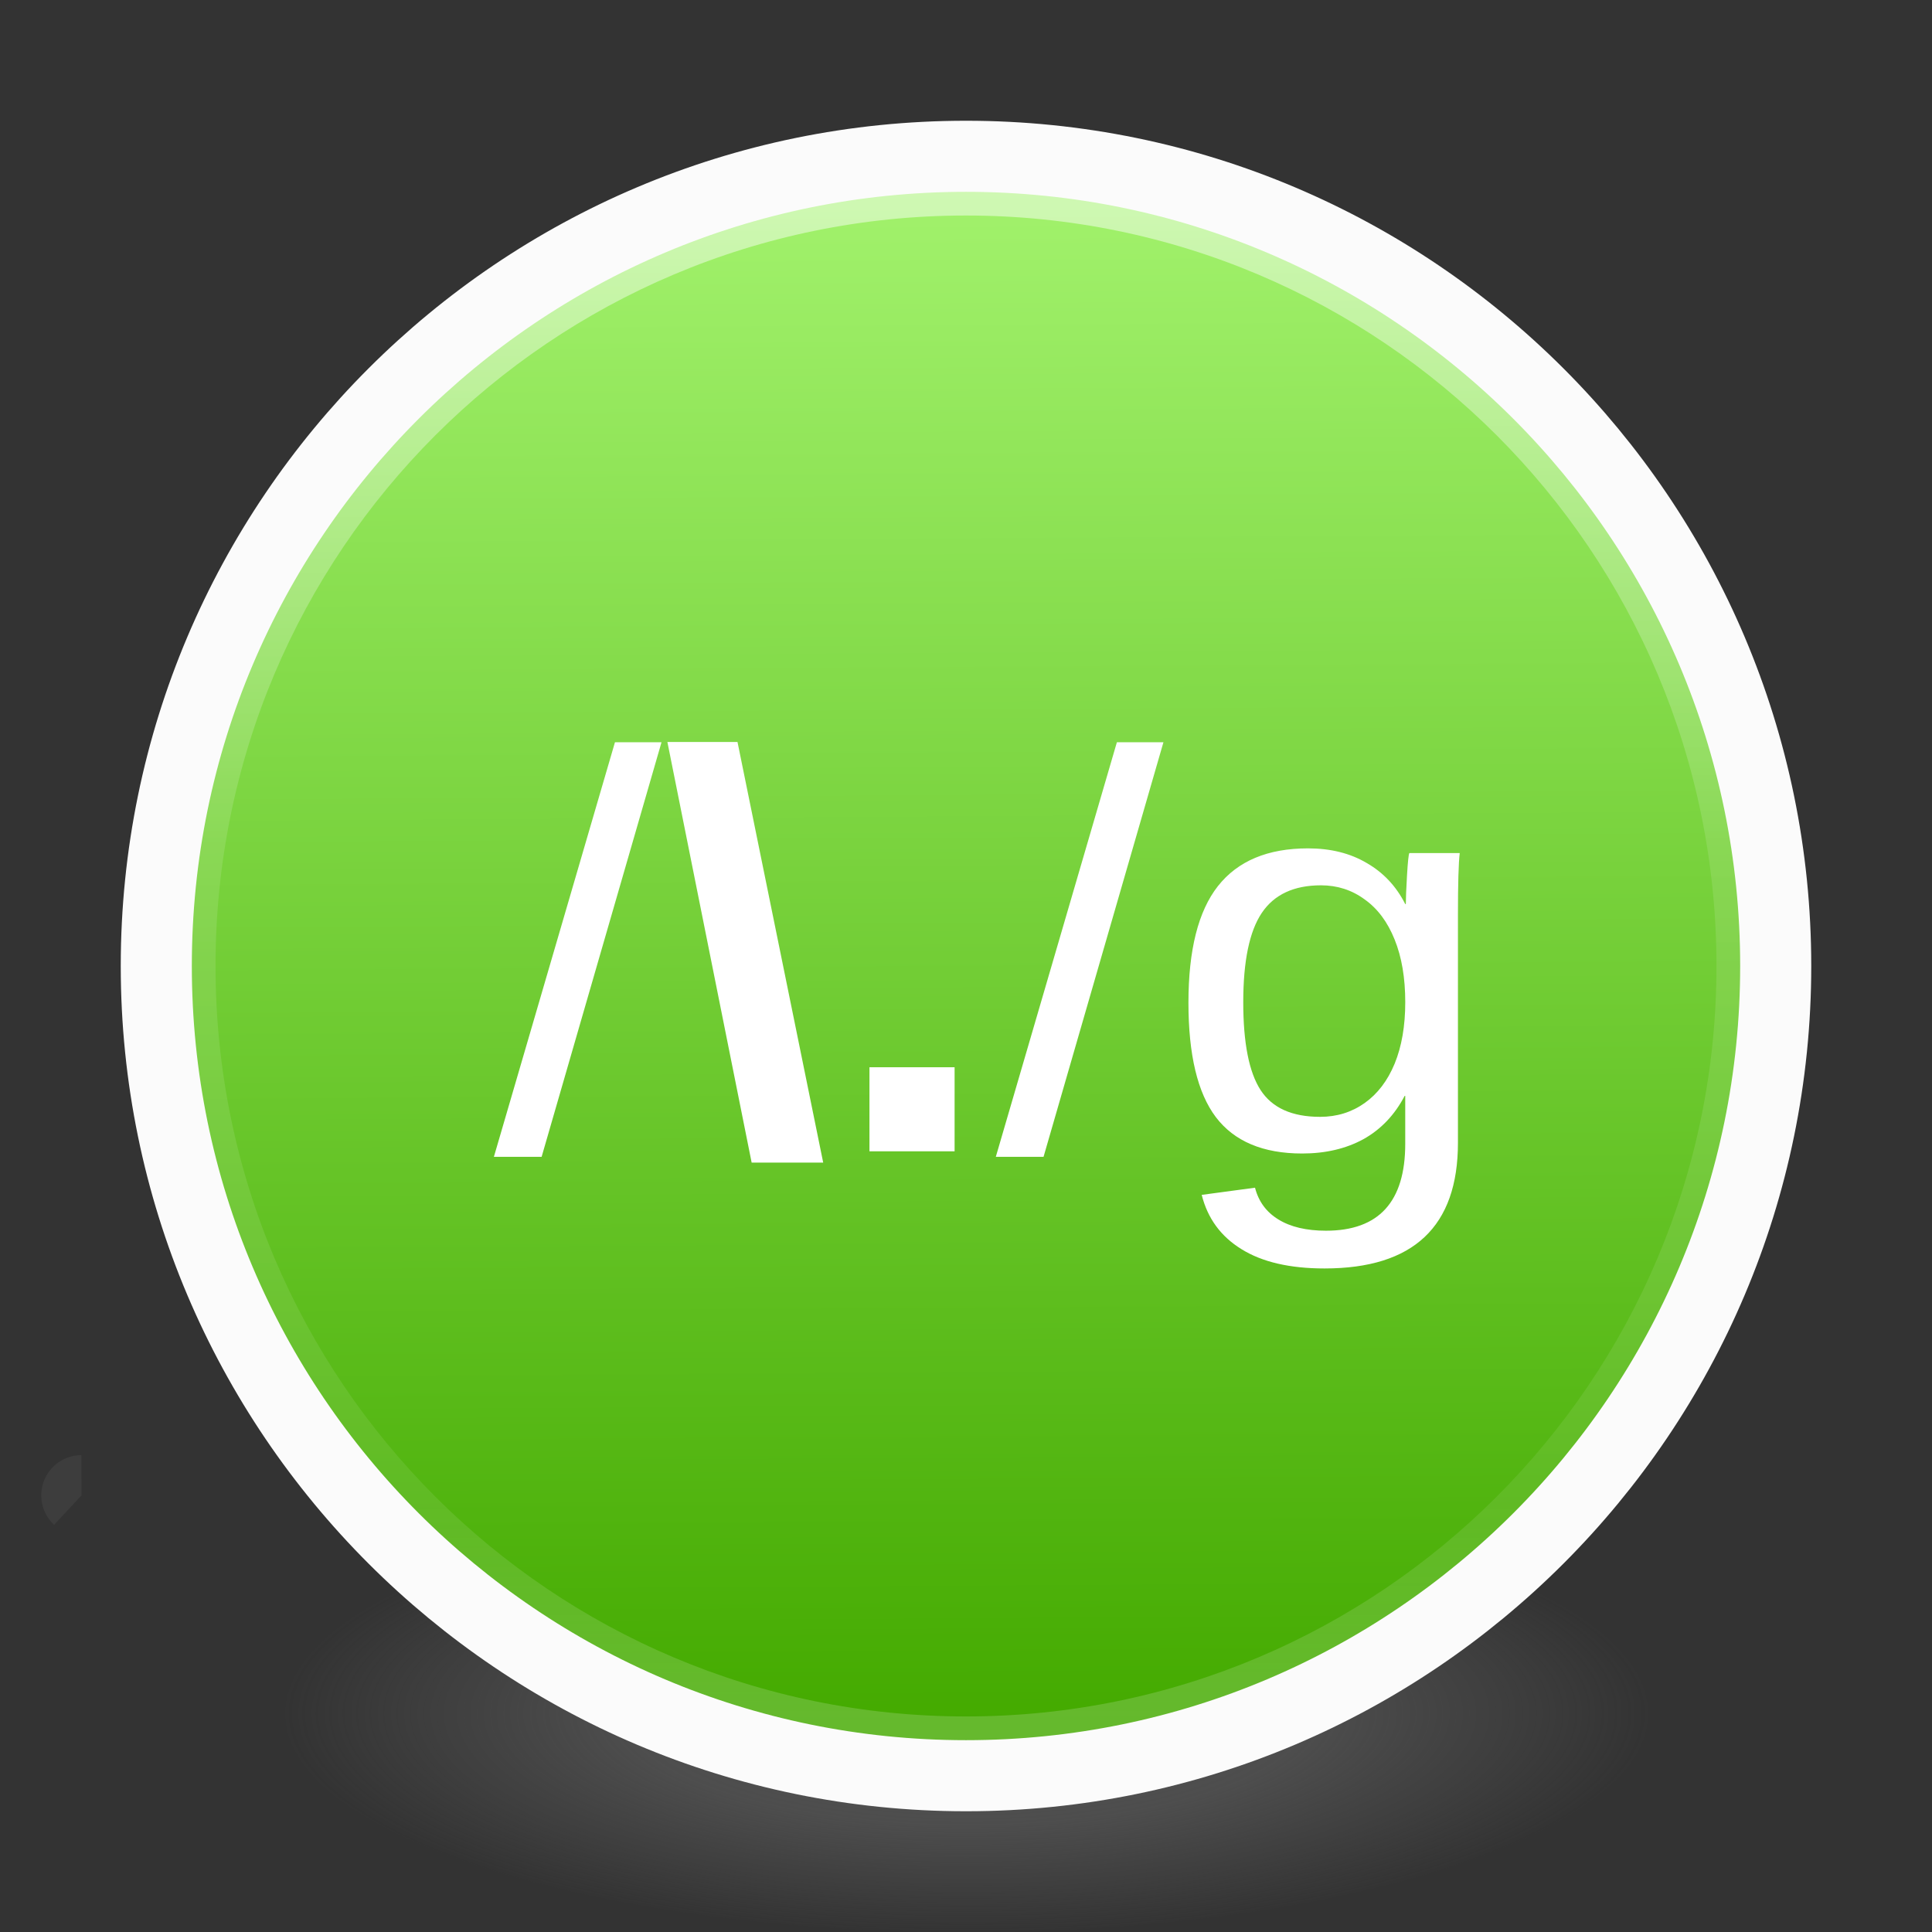 <?xml version="1.0" encoding="UTF-8" standalone="no"?>
<!-- Created with Inkscape (http://www.inkscape.org/) -->

<svg
   xmlns:dc="http://purl.org/dc/elements/1.1/"
   xmlns:cc="http://creativecommons.org/ns#"
   xmlns:rdf="http://www.w3.org/1999/02/22-rdf-syntax-ns#"
   xmlns:svg="http://www.w3.org/2000/svg"
   xmlns="http://www.w3.org/2000/svg"
   xmlns:xlink="http://www.w3.org/1999/xlink"
   xmlns:sodipodi="http://sodipodi.sourceforge.net/DTD/sodipodi-0.dtd"
   xmlns:inkscape="http://www.inkscape.org/namespaces/inkscape"
   id="svg4061"
   height="48"
   width="48"
   version="1.1"
   inkscape:version="0.92.2 (unknown)"
   sodipodi:docname="com.github.artemanufrij.regextester.svg">
  <rect width="100%" height="100%" fill="#333333" stroke="none"/>
  <sodipodi:namedview
     pagecolor="#ffffff"
     bordercolor="#666666"
     borderopacity="1"
     objecttolerance="10"
     gridtolerance="10"
     guidetolerance="10"
     inkscape:pageopacity="0"
     inkscape:pageshadow="2"
     inkscape:window-width="1378"
     inkscape:window-height="894"
     id="namedview40"
     showgrid="false"
     inkscape:zoom="9.8333333"
     inkscape:cx="1.9897337"
     inkscape:cy="24.957223"
     inkscape:window-x="75"
     inkscape:window-y="148"
     inkscape:window-maximized="0"
     inkscape:current-layer="svg4061"
     showguides="false" />
  <defs
     id="defs4063">
    <linearGradient
       inkscape:collect="always"
       id="linearGradient4310">
      <stop
         style="stop-color:#44aa00;stop-opacity:1"
         offset="0"
         id="stop4306" />
      <stop
         style="stop-color:#b3ff80;stop-opacity:1"
         offset="1"
         id="stop4308" />
    </linearGradient>
    <linearGradient
       inkscape:collect="always"
       id="linearGradient3361">
      <stop
         style="stop-color:#0068e0;stop-opacity:1;"
         offset="0"
         id="stop3363" />
      <stop
         style="stop-color:#00acf4;stop-opacity:1"
         offset="1"
         id="stop3365" />
    </linearGradient>
    <linearGradient
       id="linearGradient3026"
       y2="40.496"
       gradientUnits="userSpaceOnUse"
       x2="71.204"
       gradientTransform="matrix(1.587,0,0,1.587,-90.526,-20.218)"
       y1="15.369"
       x1="71.204"
       xlink:href="#linearGradient3361">
      <stop
         id="stop4808-4"
         stop-color="#fff"
         offset="0" />
      <stop
         id="stop4810-0"
         stop-color="#fff"
         stop-opacity=".235"
         offset=".424" />
      <stop
         id="stop4812-8"
         stop-color="#fff"
         stop-opacity=".157"
         offset=".821" />
      <stop
         id="stop4814-0"
         stop-color="#fff"
         stop-opacity=".392"
         offset="1" />
    </linearGradient>
    <radialGradient
       id="radialGradient3029"
       fx="4.459"
       fy="8.509"
       gradientUnits="userSpaceOnUse"
       cy="8.626"
       cx="15.026"
       gradientTransform="matrix(-3.4973e-8 1.885 -1.776 -5.4723e-8 39.14 -7.993)"
       r="20">
      <stop
         id="stop4170"
         stop-color="#c24251"
         offset="0" />
      <stop
         id="stop4172"
         stop-color="#c24251"
         offset=".262" />
      <stop
         id="stop4174"
         stop-color="#a63643"
         offset=".661" />
      <stop
         id="stop4176"
         stop-color="#a63643"
         offset="1" />
    </radialGradient>
    <radialGradient
       id="radialGradient3032"
       gradientUnits="userSpaceOnUse"
       cy="3.99"
       cx="23.896"
       gradientTransform="matrix(0,2.835,-3.742,0,38.929,-64.269)"
       r="20.397">
      <stop
         id="stop3244-9-33-7-0-9"
         stop-color="#fff"
         offset="0" />
      <stop
         id="stop3246-3-5-0-8-5"
         stop-color="#ddd"
         offset=".262" />
      <stop
         id="stop3248-1-7-8-8-1"
         stop-color="#abacae"
         offset=".661" />
      <stop
         id="stop3250-9-3-0-5-1"
         stop-color="#89898b"
         offset="1" />
    </radialGradient>
    <radialGradient
       id="radialGradient3035"
       gradientUnits="userSpaceOnUse"
       cy="186.17"
       cx="99.157"
       gradientTransform="matrix(0.271,0,0,0.088,-2.855,26.187)"
       r="62.769">
      <stop
         id="stop3822-2-6-3"
         stop-color="#3d3d3d"
         offset="0" />
      <stop
         id="stop3864-8-7-7"
         stop-color="#686868"
         stop-opacity=".498"
         offset=".5" />
      <stop
         id="stop3824-1-2-5"
         stop-color="#686868"
         stop-opacity="0"
         offset="1" />
    </radialGradient>
    <linearGradient
       id="linearGradient4433"
       y2="25.611"
       gradientUnits="userSpaceOnUse"
       x2="23.078"
       gradientTransform="matrix(1 0 0 1.052 0 -.905)"
       y1="13.035"
       x1="22.759">
      <stop
         id="stop6305-1-0-2"
         stop-color="#fff"
         offset="0" />
      <stop
         id="stop6307-5-0-6"
         stop-color="#fff"
         stop-opacity="0"
         offset="1" />
    </linearGradient>
    <linearGradient
       id="linearGradient4829">
      <stop
         style="stop-color:#f4fbfc;stop-opacity:1;"
         offset="0"
         id="stop4831" />
      <stop
         style="stop-color:#d6d6d6;stop-opacity:1;"
         offset="1"
         id="stop4833" />
    </linearGradient>
    <radialGradient
       id="SVGID_4_"
       cx="224.504"
       cy="186.514"
       r="127.005"
       gradientUnits="userSpaceOnUse">
      <stop
         offset="0"
         style="stop-color:#FFFFFF"
         id="stop27" />
      <stop
         offset="0.398"
         style="stop-color:#FDFEFF"
         id="stop29" />
      <stop
         offset="0.613"
         style="stop-color:#F5FAFF"
         id="stop31" />
      <stop
         offset="0.784"
         style="stop-color:#E7F3FF"
         id="stop33" />
      <stop
         offset="0.931"
         style="stop-color:#D4EAFF"
         id="stop35" />
      <stop
         offset="1"
         style="stop-color:#C8E4FF"
         id="stop37" />
    </radialGradient>
    <radialGradient
       gradientUnits="userSpaceOnUse"
       r="26.77"
       cy="286.664"
       cx="324.693"
       id="SVGID_5_">
      <stop
         id="stop50"
         style="stop-color:#FFFFFF"
         offset="0" />
      <stop
         id="stop52"
         style="stop-color:#FDFEFF"
         offset="0.398" />
      <stop
         id="stop54"
         style="stop-color:#F5FAFF"
         offset="0.613" />
      <stop
         id="stop56"
         style="stop-color:#E7F3FF"
         offset="0.784" />
      <stop
         id="stop58"
         style="stop-color:#D4EAFF"
         offset="0.931" />
      <stop
         id="stop60"
         style="stop-color:#C8E4FF"
         offset="1" />
    </radialGradient>
    <radialGradient
       gradientUnits="userSpaceOnUse"
       r="46.445"
       cy="392.772"
       cx="325"
       id="SVGID_6_">
      <stop
         id="stop73"
         style="stop-color:#FFFFFF"
         offset="0" />
      <stop
         id="stop75"
         style="stop-color:#FDFEFF"
         offset="0.398" />
      <stop
         id="stop77"
         style="stop-color:#F5FAFF"
         offset="0.613" />
      <stop
         id="stop79"
         style="stop-color:#E7F3FF"
         offset="0.784" />
      <stop
         id="stop81"
         style="stop-color:#D4EAFF"
         offset="0.931" />
      <stop
         id="stop83"
         style="stop-color:#C8E4FF"
         offset="1" />
    </radialGradient>
    <clipPath
       id="clipPath-349538100">
      <g
         id="g17"
         transform="translate(0,-1004.4)">
        <path
           style="fill:#1890d0"
           inkscape:connector-curvature="0"
           id="path19"
           d="m -24,13 c 0,1.105 -0.672,2 -1.5,2 -0.828,0 -1.5,-0.895 -1.5,-2 0,-1.105 0.672,-2 1.5,-2 0.828,0 1.5,0.895 1.5,2 z"
           transform="matrix(15.333,0,0,11.5,415,878.86)" />
      </g>
    </clipPath>
    <clipPath
       id="clipPath3914">
      <g
         id="g3912"
         transform="translate(0,-1004.4)">
        <path
           style="fill:#1890d0"
           inkscape:connector-curvature="0"
           id="path3910"
           d="m -24,13 c 0,1.105 -0.672,2 -1.5,2 -0.828,0 -1.5,-0.895 -1.5,-2 0,-1.105 0.672,-2 1.5,-2 0.828,0 1.5,0.895 1.5,2 z"
           transform="matrix(15.333,0,0,11.5,415,878.86)" />
      </g>
    </clipPath>
    <clipPath
       id="clipPath3920">
      <g
         id="g3918"
         transform="translate(0,-1004.4)">
        <path
           style="fill:#1890d0"
           inkscape:connector-curvature="0"
           id="path3916"
           d="m -24,13 c 0,1.105 -0.672,2 -1.5,2 -0.828,0 -1.5,-0.895 -1.5,-2 0,-1.105 0.672,-2 1.5,-2 0.828,0 1.5,0.895 1.5,2 z"
           transform="matrix(15.333,0,0,11.5,415,878.86)" />
      </g>
    </clipPath>
    <clipPath
       id="clipPath-678346521">
      <g
         id="g17-9"
         transform="translate(0,-1004.4)">
        <path
           style="fill:#1890d0"
           inkscape:connector-curvature="0"
           id="path19-4"
           d="m -24,13 c 0,1.105 -0.672,2 -1.5,2 -0.828,0 -1.5,-0.895 -1.5,-2 0,-1.105 0.672,-2 1.5,-2 0.828,0 1.5,0.895 1.5,2 z"
           transform="matrix(15.333,0,0,11.5,415,878.86)" />
      </g>
    </clipPath>
    <clipPath
       id="clipPath3872">
      <g
         id="g3870"
         transform="translate(0,-1004.4)">
        <path
           style="fill:#1890d0"
           inkscape:connector-curvature="0"
           id="path3868"
           d="m -24,13 c 0,1.105 -0.672,2 -1.5,2 -0.828,0 -1.5,-0.895 -1.5,-2 0,-1.105 0.672,-2 1.5,-2 0.828,0 1.5,0.895 1.5,2 z"
           transform="matrix(15.333,0,0,11.5,415,878.86)" />
      </g>
    </clipPath>
    <clipPath
       id="clipPath3878">
      <g
         id="g3876"
         transform="translate(0,-1004.4)">
        <path
           style="fill:#1890d0"
           inkscape:connector-curvature="0"
           id="path3874"
           d="m -24,13 c 0,1.105 -0.672,2 -1.5,2 -0.828,0 -1.5,-0.895 -1.5,-2 0,-1.105 0.672,-2 1.5,-2 0.828,0 1.5,0.895 1.5,2 z"
           transform="matrix(15.333,0,0,11.5,415,878.86)" />
      </g>
    </clipPath>
    <linearGradient
       inkscape:collect="always"
       xlink:href="#linearGradient4310"
       id="linearGradient4312"
       x1="24.856"
       y1="43.22"
       x2="24.574"
       y2="-2.803"
       gradientUnits="userSpaceOnUse"
       gradientTransform="matrix(0.981,0,0,0.981,0.449,0.449)" />
    <linearGradient
       id="linearGradient7628"
       y2="43"
       gradientUnits="userSpaceOnUse"
       x2="24"
       y1="7"
       x1="24"
       gradientTransform="matrix(0.885,0,0,0.885,2.812,2.151)">
      <stop
         id="stop7624"
         offset="0" />
      <stop
         id="stop7630"
         stop-opacity=".251"
         offset=".5" />
      <stop
         id="stop7626"
         offset="1" />
    </linearGradient>
    <linearGradient
       id="linearGradient7257"
       y2="37.387"
       xlink:href="#linearGradient7251"
       gradientUnits="userSpaceOnUse"
       x2="11.7"
       y1="9.213"
       x1="11.7" />
    <linearGradient
       id="linearGradient7251">
      <stop
         id="stop7253"
         stop-color="#fc93dc"
         offset="0" />
      <stop
         id="stop7255"
         stop-color="#da72d3"
         offset="1" />
    </linearGradient>
    <linearGradient
       id="linearGradient7326"
       y2="37.235"
       xlink:href="#linearGradient7251"
       gradientUnits="userSpaceOnUse"
       x2="11.7"
       y1="9.364"
       x1="11.7" />
    <linearGradient
       id="linearGradient7320"
       y2="37"
       xlink:href="#linearGradient7251"
       gradientUnits="userSpaceOnUse"
       x2="24"
       y1="19"
       x1="24" />
  </defs>
  <path
     style="fill:url(#radialGradient3035)"
     inkscape:connector-curvature="0"
     d="m 41,42.5 a 17,5.5 0 0 1 -34,0 17,5.5 0 1 1 34,0 z"
     id="path3818-0-5" />
  <path
     inkscape:connector-curvature="0"
     d="m 24,3.883 c -11.1,0 -20.117,9.017 -20.117,20.117 0,11.1 9.017,20.117 20.117,20.117 11.1,0 20.117,-9.017 20.117,-20.117 C 44.117,12.9 35.1,3.883 24,3.883 Z"
     style="color:#000000;fill:url(#radialGradient3032);stroke-width:0.981"
     id="path2555-7-2" />
  <path
     inkscape:connector-curvature="0"
     d="m 24,3.883 c -11.1,0 -20.117,9.017 -20.117,20.117 0,11.1 9.017,20.117 20.117,20.117 11.1,0 20.117,-9.017 20.117,-20.117 C 44.117,12.9 35.1,3.883 24,3.883 Z"
     style="color:#000000;fill:url(#linearGradient4312);fill-opacity:1;stroke-width:0.981"
     id="path2555-7-65" />
  <path
     inkscape:connector-curvature="0"
     d="M 43.136,24 C 43.136,34.569 34.569,43.135 24,43.135 13.431,43.135 4.864,34.569 4.864,24 4.864,13.431 13.431,4.864 24,4.864 c 10.569,0 19.136,8.567 19.136,19.136 z"
     style="color:#000000;opacity:0.5;fill:none;stroke:url(#linearGradient3026);stroke-width:0.981;stroke-linecap:round;stroke-linejoin:round"
     id="path4176" />
  <path
     inkscape:connector-curvature="0"
     d="M 24,3.883 C 12.9,3.883 3.883,12.9 3.883,24 3.883,35.1 12.9,44.117 24,44.117 35.1,44.117 44.117,35.1 44.117,24 44.117,12.9 35.1,3.883 24,3.883 Z"
     style="color:#000000;opacity:1;fill:none;fill-opacity:1;stroke:#fbfbfb;stroke-width:1.766;stroke-linecap:round;stroke-linejoin:round;stroke-miterlimit:4;stroke-dasharray:none;stroke-opacity:1"
     id="path2555-7-1-7" />
  <g
     style="fill:none;stroke:#000000;stroke-linecap:round;stroke-linejoin:round"
     transform="matrix(1,0,0,1,-1.002,-0.005)"
     id="g4317" />
  <g
     id="g3855"
     transform="matrix(0.923,0,0,0.923,1.813,1.11)">
    <g
       id="g4352"
       transform="matrix(1.004,0,0,1,-0.106,2)"
       style="opacity:0.15;fill:none;stroke:#000000;stroke-width:1.996;stroke-linecap:round;stroke-linejoin:round">
      <g
         id="g4354"
         clip-path="url(#clipPath-678346521)"
         style="fill:none;stroke:#000000;stroke-width:1.996;stroke-linecap:round;stroke-linejoin:round">
        <!-- color: #709f39 -->
        <g
           id="g4356"
           style="fill:none;stroke:#000000;stroke-width:1.996;stroke-linecap:round;stroke-linejoin:round" />
      </g>
    </g>
    <g
       id="g4360"
       transform="matrix(1.004,0,0,1,-0.106,2)"
       style="opacity:0.3;fill:none;stroke:#000000;stroke-width:0.998;stroke-linecap:round;stroke-linejoin:round">
      <g
         id="g4362"
         clip-path="url(#clipPath-678346521)"
         style="fill:none;stroke:#000000;stroke-width:0.998;stroke-linecap:round;stroke-linejoin:round">
        <!-- color: #709f39 -->
        <g
           id="g4364"
           style="fill:none;stroke:#000000;stroke-width:0.998;stroke-linecap:round;stroke-linejoin:round" />
      </g>
    </g>
    <g
       id="g47-1"
       transform="matrix(1.004,0,0,1,-0.106,2)">
      <g
         id="g49-8"
         clip-path="url(#clipPath-678346521)">
        <!-- color: #709f39 -->
        <g
           id="g51-1" />
      </g>
    </g>
  </g>
  <path
     d="m 1.344,37.884 a 1,1 0 0 1 0.679,-1.732 l 0.003,1 z"
     style="color:#000000;opacity:0.05;fill:#ffffff"
     id="path3953"
     inkscape:connector-curvature="0" />
  <g
     transform="matrix(0.545,0,0,0.51,7.261,7.594)"
     id="text4186"
     style="font-style:normal;font-weight:normal;font-size:40px;line-height:125%;font-family:sans-serif;letter-spacing:0px;word-spacing:0px;fill:#ffffff;fill-opacity:1;stroke:none;stroke-width:1px;stroke-linecap:butt;stroke-linejoin:miter;stroke-opacity:1">
    <path
       inkscape:connector-curvature="0"
       id="path4224"
       style="font-style:normal;font-variant:normal;font-weight:normal;font-stretch:normal;font-size:27.5px;font-family:sans-serif;-inkscape-font-specification:sans-serif;fill:#ffffff"
       d="M 9.192,41.464 14.711,21.269 h 2.122 l -5.465,20.195 z" />
    <path
       inkscape:connector-curvature="0"
       id="path4226"
       style="font-style:normal;font-variant:normal;font-weight:bold;font-stretch:normal;font-family:sans-serif;-inkscape-font-specification:'sans-serif Bold';fill:#ffffff;fill-opacity:1"
       d="M 20.942,41.746 17.101,21.256 h 3.196 l 3.907,20.491 z" />
    <path
       inkscape:connector-curvature="0"
       id="path4228"
       style="font-style:normal;font-variant:normal;font-weight:bold;font-stretch:normal;font-family:sans-serif;-inkscape-font-specification:'sans-serif Bold';fill:#ffffff;fill-opacity:1"
       d="m 26.313,41.196 v -4.095 h 3.881 v 4.095 z" />
    <path
       inkscape:connector-curvature="0"
       id="path4230"
       style="font-style:normal;font-variant:normal;font-weight:normal;font-stretch:normal;font-size:27.5px;font-family:sans-serif;-inkscape-font-specification:sans-serif;fill:#ffffff"
       d="M 32.073,41.464 37.592,21.269 H 39.714 L 34.249,41.464 Z" />
    <path
       inkscape:connector-curvature="0"
       id="path4232"
       style="font-style:normal;font-variant:normal;font-weight:normal;font-stretch:normal;font-size:27.5px;font-family:sans-serif;-inkscape-font-specification:sans-serif;fill:#ffffff"
       d="m 47.059,46.903 q -2.377,0 -3.787,-0.94 -1.41,-0.927 -1.813,-2.645 l 2.43,-0.349 q 0.242,1.007 1.061,1.544 0.833,0.551 2.175,0.551 3.612,0 3.612,-4.23 V 38.497 h -0.027 q -0.685,1.396 -1.88,2.108 -1.195,0.698 -2.793,0.698 -2.672,0 -3.934,-1.772 -1.249,-1.772 -1.249,-5.573 0,-3.854 1.343,-5.68 1.356,-1.84 4.109,-1.84 1.544,0 2.672,0.712 1.141,0.698 1.759,2.001 h 0.027 q 0,-0.403 0.054,-1.396 0.054,-0.994 0.107,-1.088 h 2.296 q -0.081,0.725 -0.081,3.008 v 11.105 q 0,6.123 -6.083,6.123 z M 50.738,33.931 q 0,-1.772 -0.483,-3.048 -0.483,-1.289 -1.37,-1.96 -0.873,-0.685 -1.987,-0.685 -1.853,0 -2.699,1.343 -0.846,1.343 -0.846,4.351 0,2.981 0.792,4.283 0.792,1.302 2.712,1.302 1.141,0 2.028,-0.671 0.886,-0.671 1.37,-1.92 Q 50.738,35.664 50.738,33.931 Z" />
  </g>
</svg>
